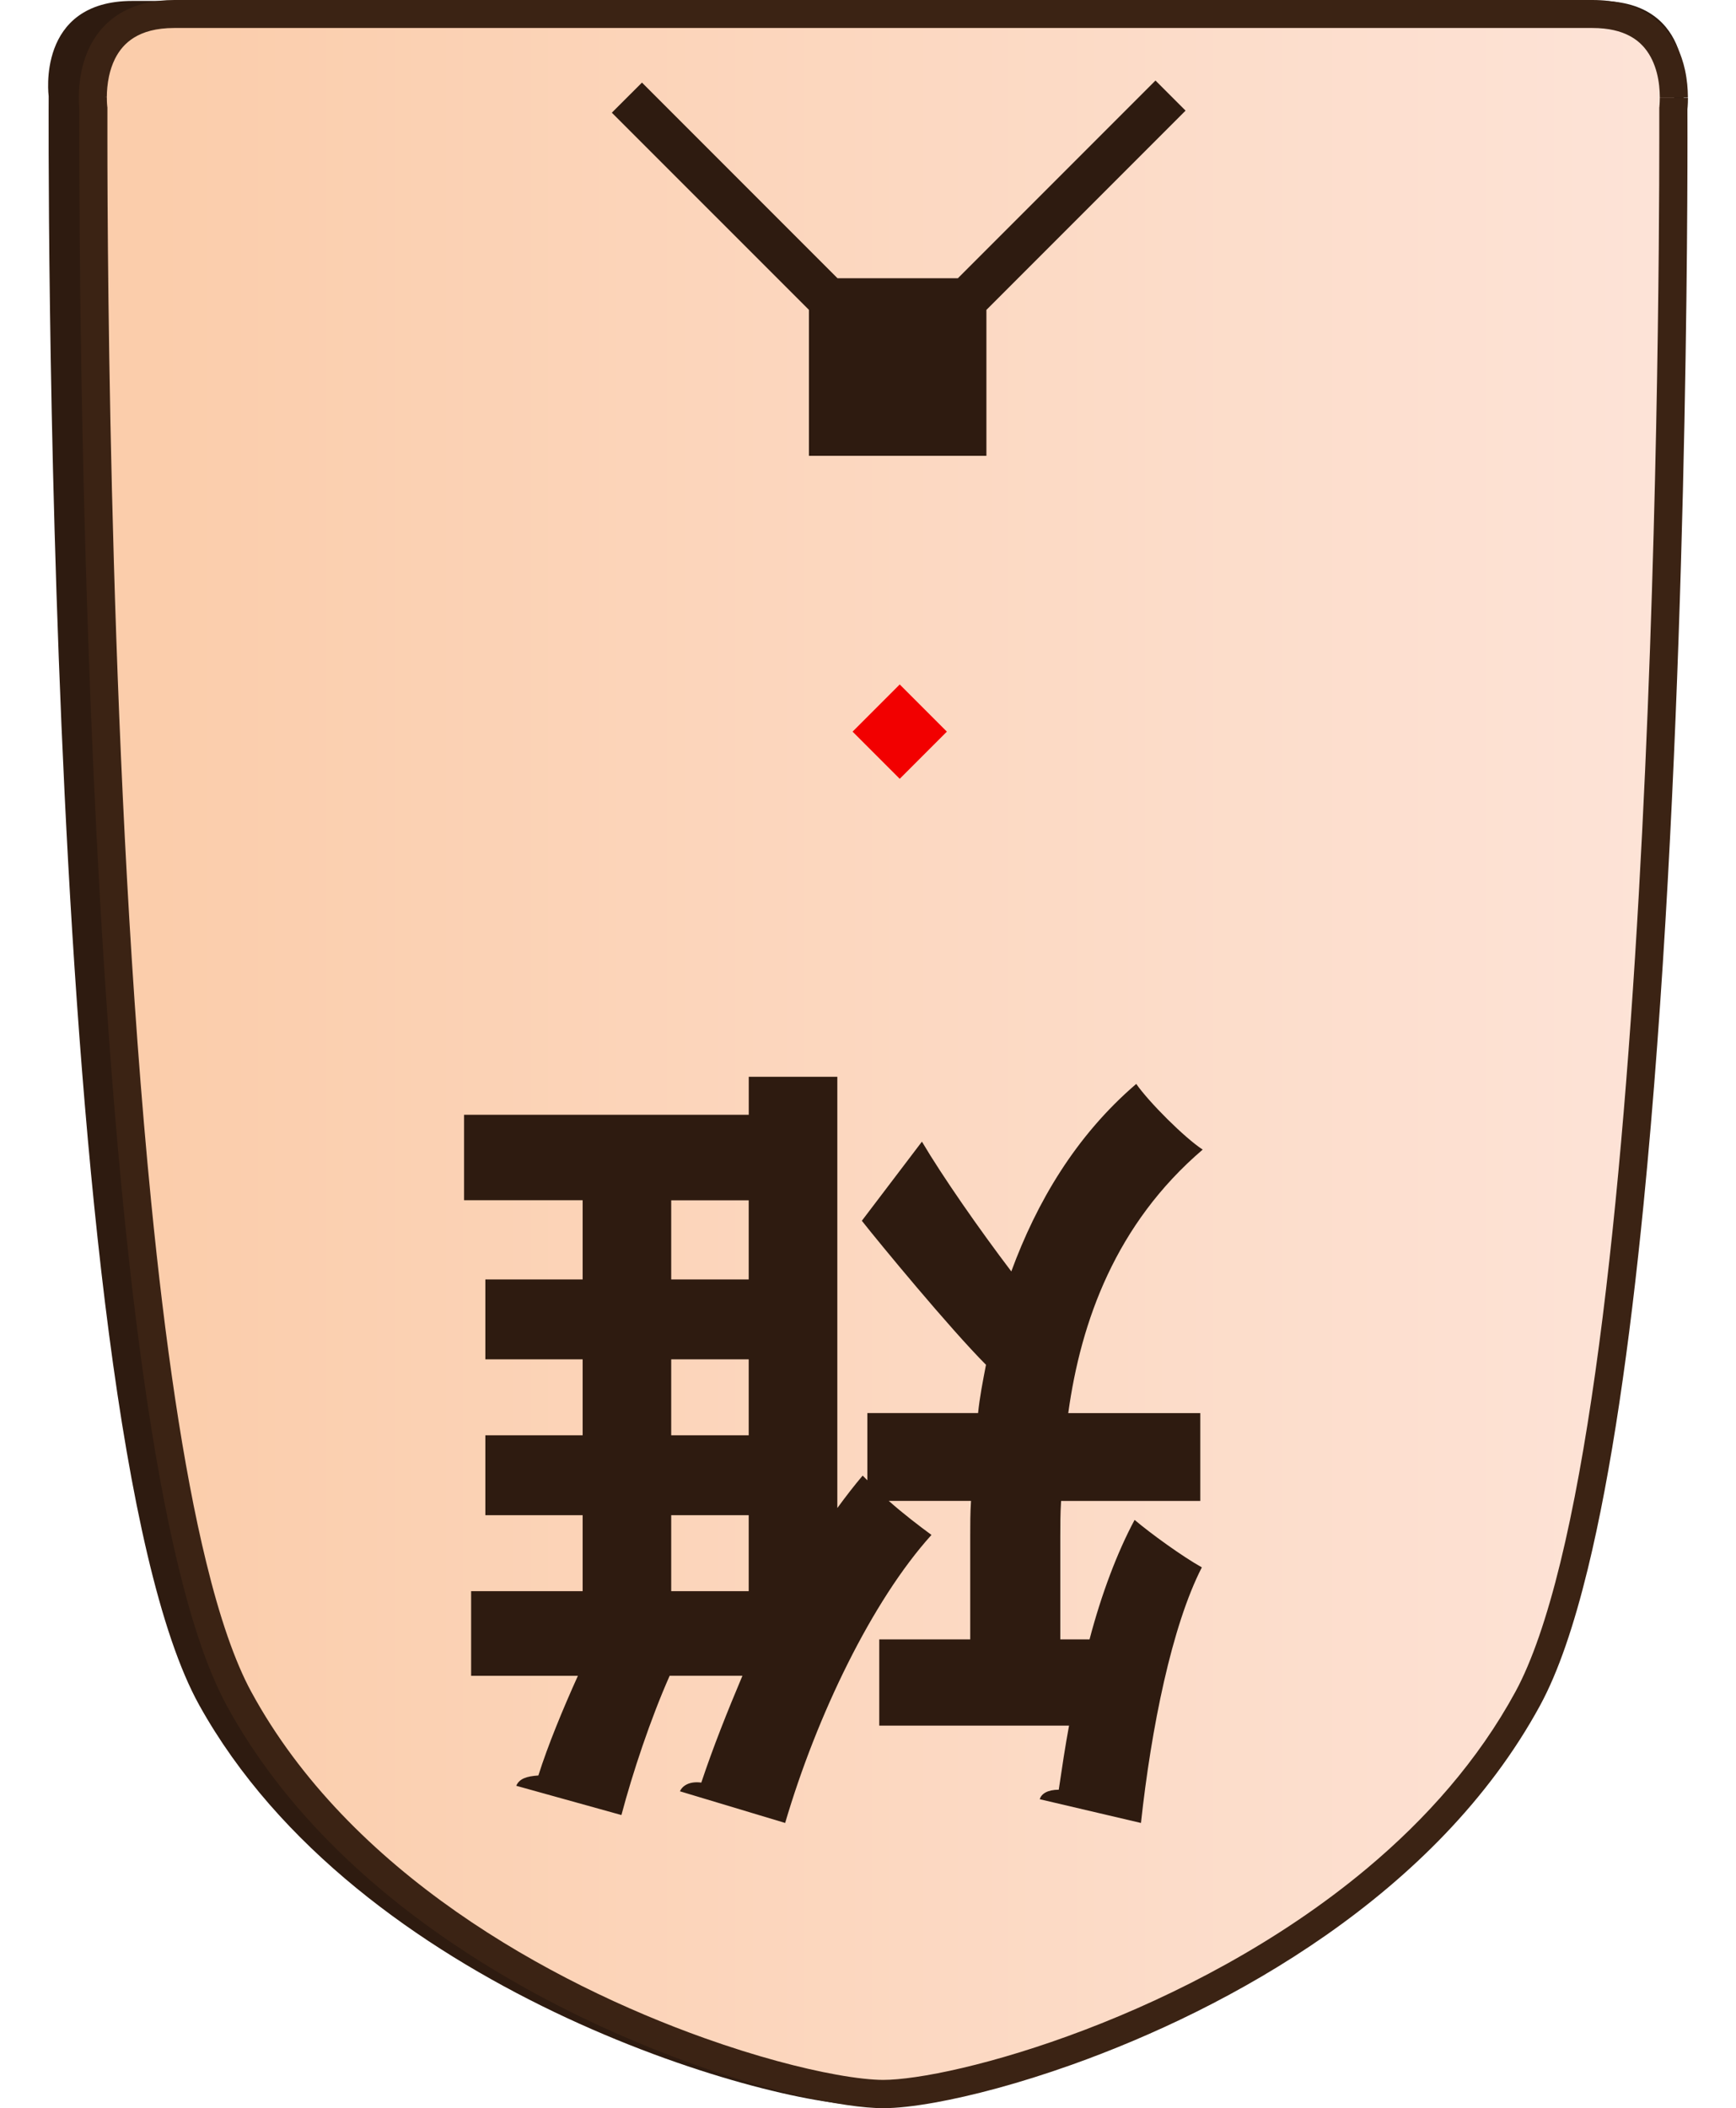 <?xml version="1.0" encoding="UTF-8"?>
<svg id="Layer_2" data-name="Layer 2" xmlns="http://www.w3.org/2000/svg" xmlns:xlink="http://www.w3.org/1999/xlink" width="337" height="409" viewBox="0 0 350.43 450.26">
  <defs>
    <style>
      .cls-1 {
        fill: #f20000;
      }

      .cls-2 {
        fill: #2e1b10;
      }

      .cls-3 {
        fill: #3b2314;
      }

      .cls-4 {
        fill: url(#linear-gradient);
      }
    </style>
    <linearGradient id="linear-gradient" x1="-4466.34" y1="248.2" x2="-4465.34" y2="248.2" gradientTransform="translate(1509059.15 -83633.26) scale(337.87)" gradientUnits="userSpaceOnUse">
      <stop offset="0" stop-color="#fbcdab"/>
      <stop offset="1" stop-color="#fde4d9"/>
    </linearGradient>
  </defs>
  <g id="Pheasant">
    <g id="north_Pheasant_JAP" data-name="north Pheasant JAP">
      <g id="piece">
        <path class="cls-2" d="M174.83,.2h156.83c20.63,0,17.88,20.37,17.88,20.37,0,0,1.65,282.83-32.19,343.65-33.84,60.82-121.06,85.46-142.52,85.46s-108.68-24.63-142.52-85.46C-1.53,303.4,.12,20.57,.12,20.57,.12,20.57-2.63,.2,18,.2H174.83Z"/>
        <path class="cls-4" d="M347.43,20.87c0,1.39-.12,2.27-.12,2.27,0,0,1.6,279.54-31.1,339.66-32.7,60.12-116.98,84.46-137.71,84.46s-105.01-24.35-137.71-84.46C8.09,302.68,9.68,23.14,9.68,23.14c0,0-.13-.96-.12-2.46h0c.04-5.39,1.82-17.68,17.4-17.68H330.04c15.53,0,17.35,12.21,17.4,17.61v.26Z"/>
        <path class="cls-3" d="M347.43,20.87h-3c0,.61-.03,1.1-.05,1.44-.01,.17-.02,.29-.03,.37v.08s0,.01,0,.01l1.34,.16-1.34-.17h0s1.34,.17,1.34,.17l-1.34-.17-.03,.2v.2s0,.55,0,1.6c0,1.06,0,2.62,0,4.65,0,20.81-.33,90.42-4.38,161.61-2.02,35.59-4.98,71.58-9.28,102.01-2.15,15.21-4.63,29.04-7.48,40.7-2.85,11.66-6.09,21.16-9.61,27.62-7.96,14.63-19.09,27.15-31.69,37.69-18.89,15.82-41.06,27.17-60.39,34.53-9.67,3.68-18.62,6.36-26.08,8.11-3.73,.88-7.08,1.52-9.95,1.94-2.86,.42-5.25,.62-6.97,.62-2.31,0-5.77-.35-10-1.12-7.42-1.33-17.26-3.9-28.23-7.81-16.46-5.86-35.5-14.74-52.99-26.97-17.5-12.23-33.43-27.81-43.86-47-3.52-6.46-6.77-15.96-9.61-27.62-5-20.41-8.85-47.43-11.77-76.96C13.24,168.13,12.67,56.73,12.67,29.42c0-2.03,0-3.6,0-4.66,0-1.06,0-1.6,0-1.61v-.21s-.03-.2-.03-.2h0c-.01-.1-.09-.82-.09-1.91v-.07h0s-.43-.02-.43-.02h.43s0,0,0,0h-.43s.43,0,.43,0v-.04s0-.06,0-.06v.02c0-1.19,.12-2.77,.47-4.41,.27-1.23,.68-2.5,1.27-3.69,.9-1.78,2.16-3.35,4.09-4.54,1.93-1.18,4.62-2.04,8.57-2.04H330.04c3.49,0,6.01,.68,7.87,1.65,1.4,.73,2.46,1.64,3.32,2.68,1.28,1.55,2.09,3.42,2.57,5.28,.48,1.86,.62,3.69,.63,5.03v.23h0s3,0,3,0h3v-.29h0c-.01-1.5-.15-3.47-.62-5.64-.36-1.63-.91-3.36-1.78-5.08-1.29-2.57-3.32-5.11-6.32-6.94C338.72,1.08,334.84,0,330.04,0,320.07,0,282.18,0,246.79,0,229.1,0,212.02,0,199.37,0,193.05,0,187.83,0,184.19,0,180.56,0,178.51,0,178.5,0,178.5,0,46.9,0,26.96,0c-4.28,0-7.83,.85-10.68,2.35-2.13,1.12-3.85,2.58-5.17,4.2-1.99,2.43-3.11,5.14-3.74,7.63-.63,2.49-.79,4.78-.81,6.47v.03h3l-3-.08c0,.13,0,.21,0,.24,0,1.58,.13,2.59,.14,2.7l2.97-.39-3-.02s-.01,2.22-.01,6.3c0,20.88,.33,90.57,4.39,161.96,2.03,35.7,4.99,71.81,9.33,102.51,2.17,15.35,4.68,29.35,7.6,41.29,2.93,11.95,6.24,21.82,10.17,29.06,8.4,15.43,20.06,28.5,33.11,39.43,19.58,16.39,42.29,27.99,62.11,35.53,9.91,3.77,19.1,6.53,26.84,8.35,3.87,.91,7.38,1.59,10.44,2.04,3.07,.45,5.69,.68,7.85,.68,2.88,0,6.59-.41,11.06-1.21,7.82-1.41,17.92-4.05,29.18-8.06,16.89-6.01,36.36-15.09,54.41-27.71,18.04-12.62,34.68-28.8,45.7-49.05,3.93-7.24,7.24-17.11,10.17-29.06,5.11-20.89,8.97-48.1,11.92-77.8,8.83-89.07,9.4-200.54,9.4-227.95,0-4.07-.01-6.29-.01-6.29l-3,.02,2.98,.38c.01-.1,.14-1.1,.14-2.65h0s-3,0-3,0Z"/>
      </g>
      <g id="moves">
        <rect class="cls-1" x="174.87" y="149.14" width="14.25" height="14.25" transform="translate(-57.19 174.46) rotate(-45)"/>
        <polygon class="cls-2" points="120.47 24.07 126.91 17.64 168.7 59.43 194.42 59.43 236.65 17.2 243.08 23.63 200.52 66.19 200.52 97.36 162.59 97.36 162.59 66.18 120.47 24.07"/>
      </g>
      <path id="title" class="cls-2" d="M133.16,273.27v-16.9h16.56v16.9h-16.56Zm16.56,50.36v16.22h-16.56v-16.22h16.56Zm0-33.29v16.22h-16.56v-16.22h16.56Zm-35.49-33.97v16.9h-20.79v17.07h20.79v16.22h-20.79v17.07h20.79v16.22h-23.83v18.08h22.82c-3.21,7.1-6.42,14.87-8.45,21.29-2.54,.17-4.06,.68-4.73,2.2l22.48,6.25c2.37-8.96,6.25-20.62,10.31-29.75h15.55c-3.21,7.61-6.25,15.21-8.79,22.82-2.54-.34-4.06,.68-4.56,1.86l22.48,6.76c6.76-22.98,18.59-47.49,31.27-61.52-2.54-1.86-6.08-4.56-9.13-7.27h17.58c-.17,2.53-.17,5.07-.17,7.44v22.14h-19.44v18.42h40.56c-.85,4.56-1.52,9.13-2.2,13.69-2.37,0-3.72,.85-4.06,2.03l21.63,5.07c2.2-20.28,6.59-42.08,13.01-54.59-4.23-2.37-10.99-7.27-14.37-10.14-3.72,6.93-7.1,15.89-9.63,25.52h-6.25v-21.8c0-2.54,0-5.07,.17-7.77h29.75v-18.76h-28.22c2.7-19.6,10.14-40.39,28.73-56.28-3.89-2.54-11.49-10.14-14.2-14.03-13.01,11.15-21.29,25.35-26.7,40.05-6.93-9.13-14.7-20.28-19.1-27.72l-12.84,16.9c3.72,4.73,18.93,23.15,26.53,30.76-.68,3.55-1.35,6.93-1.69,10.31h-23.66v14.37l-1.01-1.01c-1.86,2.2-3.55,4.39-5.41,6.93v-92.11h-18.93v8.11h-60.84v18.25h25.35Z"/>
    </g>
  </g>
</svg>